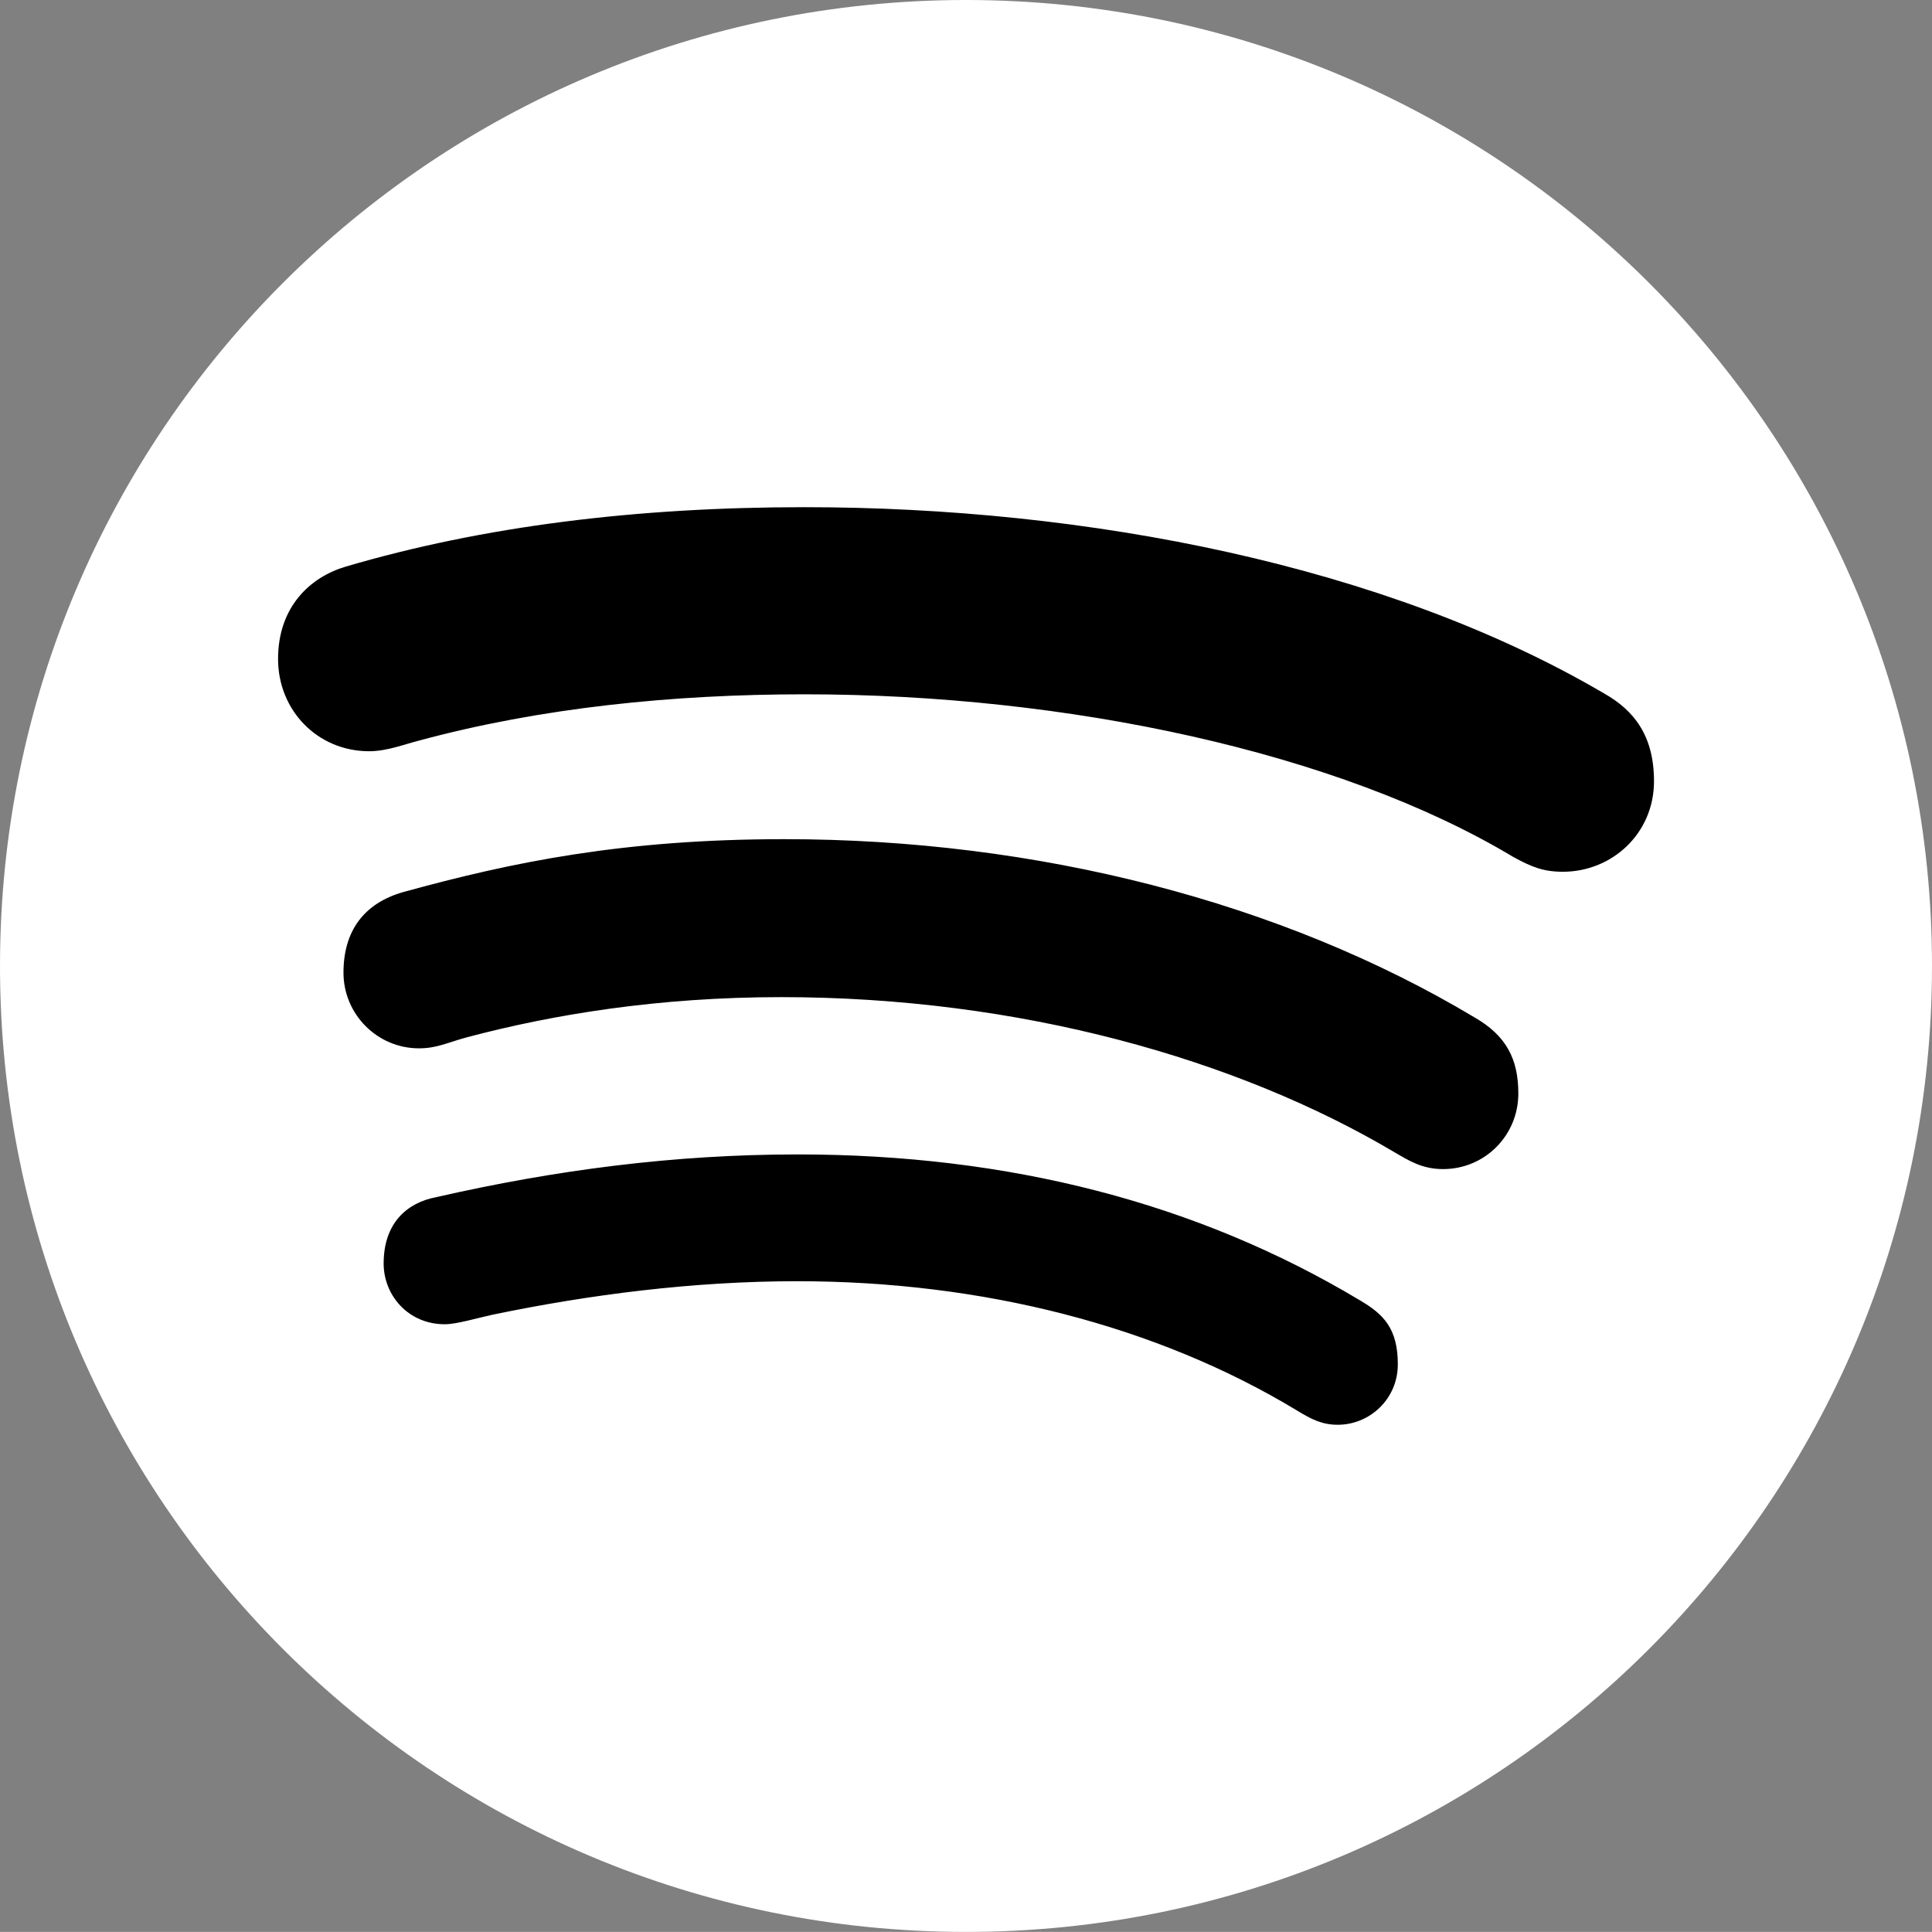 <?xml version="1.0" encoding="UTF-8" standalone="no"?>
<svg
   xmlns:dc="http://purl.org/dc/elements/1.1/"
   xmlns:cc="http://creativecommons.org/ns#"
   xmlns:rdf="http://www.w3.org/1999/02/22-rdf-syntax-ns#"
   xmlns:svg="http://www.w3.org/2000/svg"
   xmlns="http://www.w3.org/2000/svg"
   xmlns:sodipodi="http://sodipodi.sourceforge.net/DTD/sodipodi-0.dtd"
   xmlns:inkscape="http://www.inkscape.org/namespaces/inkscape"
   inkscape:version="1.0 (4035a4fb49, 2020-05-01)"
   sodipodi:docname="spotify.svg"
   xml:space="preserve"
   viewBox="0 0 98.372 98.368"
   height="98.368"
   width="98.372"
   y="0px"
   x="0px"
   id="Capa_1"
   version="1.1"><rect x="0" y="0" width="98.372" height="98.368" fill="#808080" stroke="none"/><defs
   id="defs40" /><sodipodi:namedview
   inkscape:current-layer="layer2"
   inkscape:window-maximized="1"
   inkscape:window-y="-8"
   inkscape:window-x="-8"
   inkscape:cy="49.184001"
   inkscape:cx="49.186001"
   inkscape:zoom="8.64067"
   showgrid="false"
   id="namedview38"
   inkscape:window-height="1017"
   inkscape:window-width="1920"
   inkscape:pageshadow="2"
   inkscape:pageopacity="0"
   guidetolerance="10"
   gridtolerance="10"
   objecttolerance="10"
   borderopacity="1"
   bordercolor="#666666"
   pagecolor="#ffffff" />

<g
   transform="translate(0,-0.002)"
   id="g7">
</g>
<g
   transform="translate(0,-0.002)"
   id="g9">
</g>
<g
   transform="translate(0,-0.002)"
   id="g11">
</g>
<g
   transform="translate(0,-0.002)"
   id="g13">
</g>
<g
   transform="translate(0,-0.002)"
   id="g15">
</g>
<g
   transform="translate(0,-0.002)"
   id="g17">
</g>
<g
   transform="translate(0,-0.002)"
   id="g19">
</g>
<g
   transform="translate(0,-0.002)"
   id="g21">
</g>
<g
   transform="translate(0,-0.002)"
   id="g23">
</g>
<g
   transform="translate(0,-0.002)"
   id="g25">
</g>
<g
   transform="translate(0,-0.002)"
   id="g27">
</g>
<g
   transform="translate(0,-0.002)"
   id="g29">
</g>
<g
   transform="translate(0,-0.002)"
   id="g31">
</g>
<g
   transform="translate(0,-0.002)"
   id="g33">
</g>
<g
   transform="translate(0,-0.002)"
   id="g35">
</g>
<g
   transform="translate(0,-0.002)"
   inkscape:label="Layer 1"
   id="layer1"
   inkscape:groupmode="layer"><rect
     ry="13.772"
     y="23.956"
     x="9.837"
     height="57.403"
     width="76.846"
     id="rect868"
     style="fill:#000000;fill-opacity:1;stroke:none;stroke-width:1.6;stroke-linecap:round;stroke-miterlimit:4;stroke-dasharray:none" /></g><g
   transform="translate(0,-0.002)"
   inkscape:label="Layer 2"
   id="layer2"
   inkscape:groupmode="layer"><g
     id="g5"
     style="fill:#ffffff;fill-opacity:1"><g
       id="Layer_1_1_"
       style="fill:#ffffff;fill-opacity:1"><path
         d="M 49.186,0.002 C 22.022,0.002 0,22.021 0,49.186 0,76.35 22.022,98.37 49.186,98.37 76.35,98.37 98.372,76.349 98.372,49.185 98.372,22.021 76.35,0.002 49.186,0.002 Z m 18.93,72.545 c -0.796,0 -1.339,-0.275 -2.082,-0.729 -7.129,-4.313 -16.019,-6.58 -25.449,-6.58 -5.264,0 -10.561,0.677 -15.515,1.707 -0.805,0.175 -1.817,0.484 -2.425,0.484 -1.867,0 -3.111,-1.482 -3.111,-3.092 0,-2.064 1.19,-3.096 2.675,-3.379 6.075,-1.385 12.125,-2.176 18.409,-2.176 10.762,0 20.354,2.471 28.608,7.418 1.228,0.717 1.947,1.449 1.947,3.27 0.001,1.775 -1.441,3.077 -3.057,3.077 z m 5.359,-13.018 c -1.067,0 -1.738,-0.432 -2.465,-0.854 -8,-4.748 -19.09,-7.902 -31.232,-7.902 -6.228,0 -11.604,0.873 -16.053,2.058 -0.959,0.265 -1.496,0.549 -2.394,0.549 -2.114,0 -3.842,-1.726 -3.842,-3.856 0,-2.091 1.015,-3.529 3.059,-4.105 5.529,-1.52 11.177,-2.689 19.394,-2.689 12.875,0 25.33,3.206 35.121,9.066 1.642,0.939 2.246,2.137 2.246,3.887 0,2.126 -1.696,3.846 -3.834,3.846 z m 6.102,-15.14 c -1,0 -1.595,-0.244 -2.533,-0.758 -8.901,-5.338 -22.719,-8.277 -36.079,-8.277 -6.67,0 -13.443,0.679 -19.648,2.362 -0.715,0.179 -1.616,0.537 -2.521,0.537 -2.624,0 -4.638,-2.076 -4.638,-4.699 0,-2.674 1.656,-4.174 3.442,-4.701 7.012,-2.065 14.838,-3.027 23.346,-3.027 14.443,0 29.639,2.971 40.738,9.488 1.496,0.849 2.533,2.126 2.533,4.468 -0.002,2.68 -2.156,4.607 -4.64,4.607 z"
         id="path2"
         style="fill:#ffffff;fill-opacity:1" /></g></g></g></svg>
